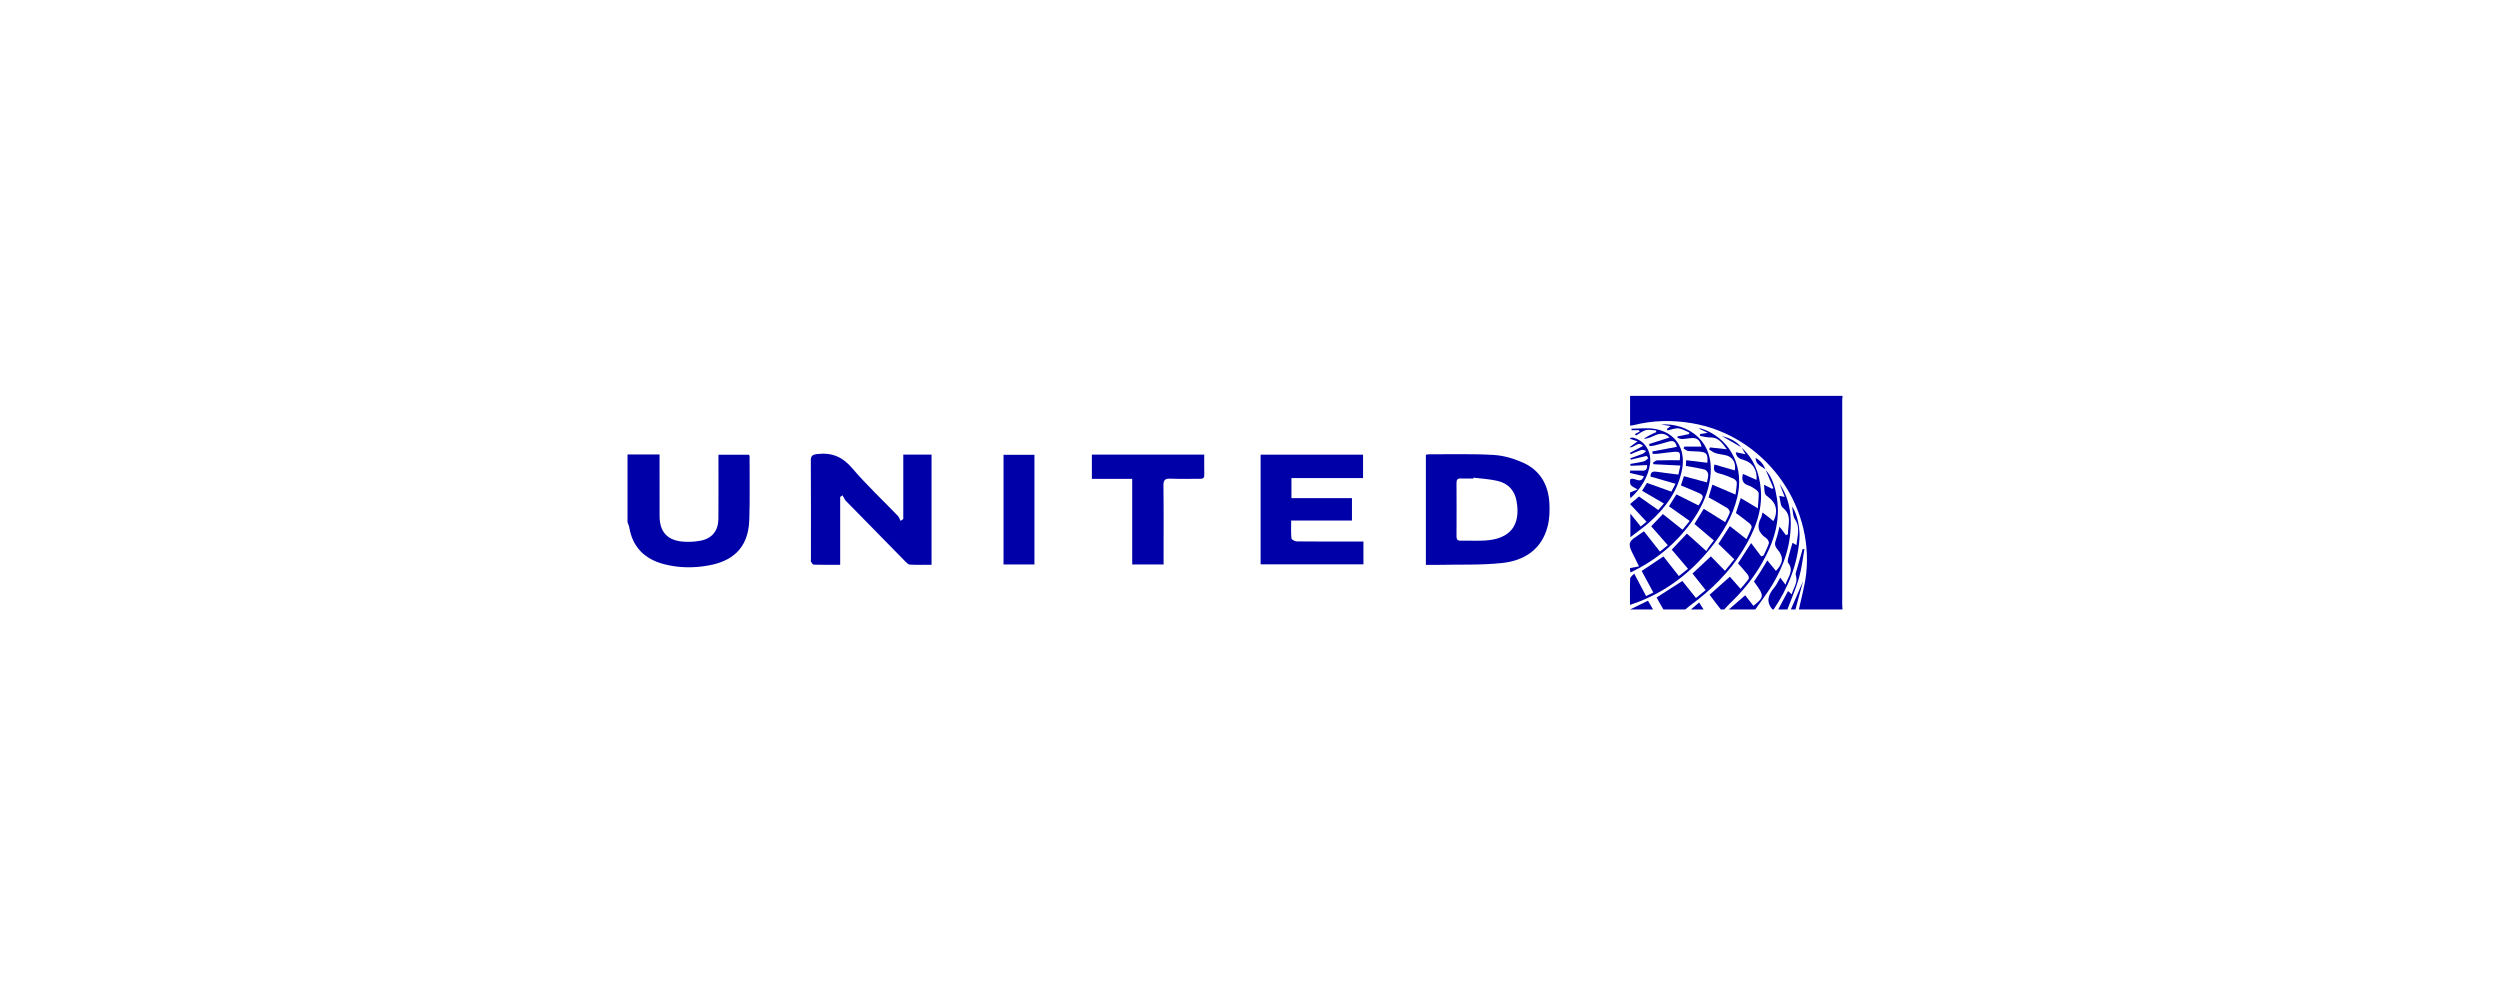 <?xml version="1.0" encoding="utf-8"?>
<!-- Generator: Adobe Illustrator 16.0.0, SVG Export Plug-In . SVG Version: 6.00 Build 0)  -->
<!DOCTYPE svg PUBLIC "-//W3C//DTD SVG 1.1//EN" "http://www.w3.org/Graphics/SVG/1.1/DTD/svg11.dtd">
<svg version="1.1" id="Layer_1" xmlns="http://www.w3.org/2000/svg" xmlns:xlink="http://www.w3.org/1999/xlink" x="0px" y="0px"
	 width="2500px" height="1000px" viewBox="0 0 2500 1000" enable-background="new 0 0 2500 1000" xml:space="preserve">
<path fill-rule="evenodd" clip-rule="evenodd" fill="#0000A9" d="M1798.887,609.47c2.463-11.737,5.887-23.366,7.229-35.231
	c8.116-71.637-43.346-139.26-114.459-151.08c-19.475-3.236-38.801-2.903-57.989,1.973c-0.907,0.23-1.863,0.267-3.596,0.502
	c0-10.093,0-19.929,0-29.765c70.818,0,141.635,0,212.453,0c-0.106,1.708-0.307,3.417-0.307,5.125
	c-0.016,67.786-0.014,135.571,0.003,203.356c0.001,1.707,0.198,3.414,0.304,5.12C1827.979,609.47,1813.434,609.47,1798.887,609.47z"
	/>
<path fill-rule="evenodd" clip-rule="evenodd" fill="#0000A9" d="M627.525,454.437c10.462,0,20.923,0,32.043,0
	c0,2.52,0,4.566,0,6.612c0.002,18.356-0.039,36.713,0.022,55.07c0.05,15.006,6.995,23.558,21.649,25.348
	c6.333,0.772,13.039,0.387,19.331-0.786c11.564-2.155,17.746-10.104,17.83-21.872c0.135-19.122,0.049-38.244,0.056-57.365
	c0-2.075,0-4.148,0-6.706c10.399,0,20.402,0,30.528,0c0.202,0.477,0.606,0.984,0.605,1.491c-0.034,21.219,0.375,42.456-0.284,63.658
	c-0.946,30.457-19.556,41.455-39.458,45.32c-15.333,2.979-30.833,2.91-46.027-1.098c-19.097-5.035-31.237-16.881-34.584-36.871
	c-0.29-1.729-1.128-3.367-1.711-5.047C627.525,499.606,627.525,477.022,627.525,454.437z"/>
<path fill-rule="evenodd" clip-rule="evenodd" fill="#0000A9" d="M1663.376,609.47c-2.252-3.96-4.504-7.921-6.804-11.968
	c8.558-5.484,16.897-10.83,25.791-16.529c4.324,5.408,8.779,10.984,13.609,17.029c3.292-2.687,6.183-5.046,9.663-7.887
	c-4.647-5.869-8.995-11.358-13.135-16.586c6.038-5.639,12.099-11.301,18.383-17.17c3.726,3.827,8.624,8.857,14.085,14.469
	c3.154-3.895,5.975-7.373,9.334-11.521c-5.507-5.34-10.673-10.352-15.911-15.434c3.783-5.873,7.478-11.607,11.456-17.781
	c5.318,4.178,10.538,8.275,16.603,13.039c1.902-4.127,3.854-7.76,5.168-11.611c0.355-1.043-0.876-3.17-1.976-4.068
	c-4.419-3.609-9.07-6.932-13.722-10.423c1.578-4.886,3.093-9.579,4.827-14.952c5.487,3.304,10.752,6.472,17.064,10.274
	c0.396-5.671,0.947-10.348,0.9-15.018c-0.013-1.29-1.578-2.89-2.836-3.771c-2.338-1.634-4.834-3.258-7.51-4.145
	c-5.715-1.896-7.038-5.632-5.396-11.504c4.551,2.004,9.017,3.971,13.578,5.98c0.779-9.852-3.686-17.027-12.315-19.745
	c-3.916-1.232-7.838-2.171-8.465-7.946c3.076,0.661,6.015,1.293,9.675,2.081c-1.553-2.759-2.703-4.8-3.851-6.841l-0.105,0.11
	c12.354,11.032,17.885,25.379,19.298,41.384c2.01,22.756-6.414,42.688-18.018,61.512c-13.52,21.934-31.605,39.586-52.254,54.76
	c-1.829,1.344-3.549,2.836-5.318,4.261C1677.923,609.47,1670.648,609.47,1663.376,609.47z"/>
<path fill-rule="evenodd" clip-rule="evenodd" fill="#0000A9" d="M1720.796,609.47c-3.707-4.852-7.412-9.703-11.228-14.696
	c6.77-6.027,13.431-11.96,20.301-18.078c2.51,2.85,6.265,7.115,10.664,12.113c2.923-3.467,5.762-6.464,8.069-9.824
	c0.599-0.871-0.004-3.242-0.841-4.305c-3.057-3.885-6.445-7.51-9.759-11.289c4.183-6.49,8.202-12.729,13.1-20.329
	c3.512,4.638,6.816,9.005,10.12,13.37c0.784-0.33,1.568-0.659,2.352-0.988c1.828-4.037,4.016-7.967,5.278-12.172
	c0.408-1.359-1.151-4.141-2.59-5.088c-8.181-5.379-9.824-12.094-5.186-20.609c0.705-1.295,0.834-2.9,1.423-5.074
	c2.13,1.6,3.915,2.885,5.638,4.25c1.78,1.411,3.497,2.9,5.287,4.393c4.803-9.49,3.01-18.033-4.819-23.823
	c-4.007-2.964-4.007-2.964-4.543-12.543c2.865,1.448,5.425,2.741,7.983,4.035c0.444-0.247,0.889-0.492,1.333-0.738
	c-2.621-6.187-5.241-12.375-7.862-18.561l-0.128,0.13c7.387,8.044,9.871,18.168,11.496,28.451
	c3.729,23.595-3.367,44.882-14.89,65.021c-8.679,15.168-19.692,28.531-32.324,40.587c-1.907,1.821-3.624,3.84-5.43,5.768
	C1723.093,609.47,1721.944,609.47,1720.796,609.47z"/>
<path fill-rule="evenodd" clip-rule="evenodd" fill="#0000A9" d="M1728.834,609.47c5.335-4.62,10.67-9.242,16.364-14.175
	c2.049,2.625,5.151,6.602,8.246,10.566c11.065-9.023,11.083-9.852,0.513-24.297c2.157-3.27,4.488-6.694,6.704-10.192
	c2.142-3.38,4.166-6.835,6.661-10.95c3.027,3.68,5.827,7.084,8.641,10.505c7.408-7.942,7.934-13.936,1.381-21.688
	c-2.608-3.088-2.866-5.669-1.468-9.27c1.497-3.854,2.231-8.004,3.652-13.354c2.518,3.346,4.508,5.988,6.497,8.633
	c0.659-0.391,1.317-0.781,1.977-1.173c-0.343-8.974,4.636-18.528-5.28-26.428c-2.452-1.954-2.242-7.247-3.473-11.807
	c2.039,0.407,3.3,0.66,5.486,1.097c-1.854-4.688-3.484-8.806-5.112-12.924c7.449,10.648,10.577,22.641,11.07,35.341
	c0.934,24.104-6.416,45.983-18.837,66.256c-5.054,8.249-11.044,15.924-16.609,23.859
	C1746.442,609.47,1737.639,609.47,1728.834,609.47z"/>
<path fill-rule="evenodd" clip-rule="evenodd" fill="#0000A9" d="M1772.474,609.47c-6.829-7.819-4.152-14.747,1.68-21.718
	c2.382-2.848,3.908-6.41,6.081-10.082c1.689,2.26,3.098,4.141,5.241,7.008c2.484-7.788,8.849-13.781,2.691-21.838
	c-0.71-0.93-0.41-2.938-0.062-4.314c1.313-5.171,2.841-10.289,4.371-15.72c1.094,0.62,2.146,1.217,4.018,2.278
	c0.722-9.002,4.162-17.328-1.65-25.92c-2.146-3.173-1.854-7.995-2.8-12.688c5.305,7.263,8.22,22.243,7.378,32.874
	c-2.045,25.825-11.521,48.838-25.8,70.12C1773.239,609.47,1772.855,609.47,1772.474,609.47z"/>
<path fill-rule="evenodd" clip-rule="evenodd" fill="#0000A9" d="M1778.215,609.47c3.202-6.024,6.404-12.048,9.793-18.425
	c1.208,1.051,2.128,1.851,3.721,3.234c1.816-6.644,6.574-11.928,4.036-19.207c-0.482-1.381,0.415-3.311,0.866-4.936
	c1.969-7.076,4.008-14.133,6.021-21.195c0.586,0.107,1.171,0.217,1.758,0.325c-1.741,9.552-2.742,19.317-5.415,28.601
	c-3.098,10.756-7.664,21.086-11.593,31.603C1784.34,609.47,1781.278,609.47,1778.215,609.47z"/>
<path fill-rule="evenodd" clip-rule="evenodd" fill="#0000A9" d="M1630.072,609.47c5.808-2.845,11.614-5.691,17.909-8.775
	c1.903,3.3,3.481,6.038,5.06,8.775C1645.384,609.47,1637.729,609.47,1630.072,609.47z"/>
<path fill-rule="evenodd" clip-rule="evenodd" fill="#0000A9" d="M1790.848,609.47c3.923-9.073,7.847-18.147,12.29-28.424
	c-2.76,10.192-5.228,19.308-7.696,28.424C1793.91,609.47,1792.379,609.47,1790.848,609.47z"/>
<path fill-rule="evenodd" clip-rule="evenodd" fill="#0000A9" d="M1690.938,609.47c2.564-2.186,5.13-4.372,8.2-6.987
	c1.668,2.629,3.051,4.809,4.433,6.987C1699.358,609.47,1695.148,609.47,1690.938,609.47z"/>
<path fill-rule="evenodd" clip-rule="evenodd" fill="#0000A9" d="M1425.875,564.873c0-37.359,0-73.621,0-110.174
	c1.43-0.169,2.529-0.417,3.628-0.413c21.418,0.086,42.883-0.596,64.235,0.664c10.011,0.59,20.364,3.689,29.572,7.847
	c17.004,7.68,25.196,22.327,26.109,40.673c0.376,7.543,0.112,15.445-1.736,22.707c-5.913,23.223-23.295,34.433-45.387,36.816
	c-21.382,2.307-43.113,1.396-64.69,1.867C1433.835,564.943,1430.061,564.873,1425.875,564.873z M1473.512,477.678
	c-0.037,0.283-0.072,0.565-0.109,0.848c-4.209,0-8.424,0.136-12.626-0.043c-3.291-0.139-4.282,1.262-4.266,4.413
	c0.099,17.792,0.101,35.585,0.001,53.378c-0.018,3.168,0.999,4.459,4.275,4.394c8.031-0.161,16.09,0.301,24.1-0.153
	c25.187-1.428,36.045-15.08,31.682-39.428c-1.923-10.724-8.456-17.656-18.756-20.131
	C1489.906,479.055,1481.626,478.713,1473.512,477.678z"/>
<path fill-rule="evenodd" clip-rule="evenodd" fill="#0000A9" d="M903.286,518.994c0-21.342,0-42.685,0-64.379
	c9.633,0,18.717,0,28.273,0c0,36.598,0,73.004,0,110.163c-7.364,0-14.576,0.229-21.752-0.168c-1.696-0.093-3.463-2.102-4.881-3.541
	c-19.742-20.031-39.453-40.094-59.08-60.24c-1.435-1.472-2.161-3.636-3.216-5.479c-0.818,0.532-1.636,1.062-2.454,1.594
	c0,22.366,0,44.731,0,67.854c-9.356,0-17.892,0.09-26.421-0.127c-0.94-0.023-2.119-1.657-2.666-2.795
	c-0.454-0.941-0.16-2.254-0.16-3.4c-0.004-32.53,0.102-65.06-0.112-97.588c-0.035-5.212,1.56-6.278,6.693-6.868
	c14.454-1.661,25.019,2.833,34.695,14.183c14.243,16.708,30.391,31.79,45.634,47.653c1.275,1.327,1.848,3.329,2.747,5.018
	C901.487,520.246,902.387,519.619,903.286,518.994z"/>
<path fill-rule="evenodd" clip-rule="evenodd" fill="#0000A9" d="M1291.447,478.052c0,7.249,0,13.302,0,20.066
	c20.239,0,40.203,0,60.515,0c0,7.693,0,14.673,0,22.422c-20.178,0-40.147,0-60.787,0c0,6.432-0.32,12.146,0.247,17.769
	c0.126,1.24,3.39,3.07,5.226,3.091c19.318,0.227,38.642,0.143,57.962,0.143c2.812,0.001,5.627,0.001,8.82,0.001
	c0,7.895,0,15.077,0,22.797c-34.131,0-68.233,0-102.817,0c0-36.394,0-72.795,0-109.644c34.062,0,68.019,0,102.436,0
	c0,7.475,0,15.029,0,23.356C1339.449,478.052,1315.673,478.052,1291.447,478.052z"/>
<path fill-rule="evenodd" clip-rule="evenodd" fill="#0000A9" d="M1204.242,454.597c0,7.225-0.08,13.884,0.034,20.54
	c0.056,3.281-1.834,3.669-4.421,3.658c-9.756-0.045-19.524,0.275-29.265-0.123c-5.381-0.219-7.222,1.179-7.145,6.904
	c0.328,24.101,0.138,48.208,0.138,72.313c0,2.062,0,4.122,0,6.579c-10.572,0-20.609,0-31.371,0c0-28.36,0-56.576,0-85.576
	c-13.795,0-26.893,0-40.333,0c0-8.511,0-16.23,0-24.295C1129.221,454.597,1166.243,454.597,1204.242,454.597z"/>
<path fill-rule="evenodd" clip-rule="evenodd" fill="#0000A9" d="M1034.446,454.768c0,36.79,0,73.036,0,109.693
	c-10.343,0-20.386,0-30.916,0c0-36.385,0-72.78,0-109.693C1013.607,454.768,1023.79,454.768,1034.446,454.768z"/>
<path fill-rule="evenodd" clip-rule="evenodd" fill="#0000A9" d="M1706.31,551.016c0.946-1.498,1.701-2.836,2.595-4.074
	c1.438-1.989,2.965-3.912,4.94-6.501c-6.634-5.626-12.979-11.005-19.424-16.472c2.991-4.867,5.875-9.559,9.335-15.188
	c6.892,4.301,13.749,8.581,21.418,13.366c1.692-3.432,3.582-6.477,4.61-9.791c0.34-1.094-1.182-3.454-2.464-4.247
	c-6.003-3.708-12.22-7.071-18.721-10.763c1.184-3.97,2.357-7.911,3.781-12.691c7.611,3.264,14.899,6.387,23.135,9.917
	c0.512-4.292,1.291-8.148,1.259-11.997c-0.013-1.339-1.768-3.266-3.181-3.881c-4.723-2.056-9.544-4.1-14.532-5.274
	c-5.032-1.186-5.97-3.803-4.56-8.906c6.916,2.003,13.628,3.948,20.352,5.896c1.285-8.183-2.294-13.733-9.838-15.343
	c-3.176-0.677-6.471-0.953-9.532-1.96c-2.271-0.747-4.252-2.378-6.362-3.617c0.301-0.688,0.602-1.374,0.9-2.061
	c5.18,0.564,10.357,1.127,16.822,1.832c-4.807-6.397-8.382-12.007-16.596-11.816c-3.415,0.08-6.857-0.992-10.287-1.541
	c0.078-0.639,0.157-1.278,0.235-1.917c1.943-0.299,3.886-0.598,7.512-1.154c-3.766-1.83-6.052-2.941-8.337-4.052
	c0.059-0.23,0.116-0.459,0.175-0.688c2.447,0.841,4.981,1.489,7.328,2.553c25.036,11.358,37.146,37.661,30.533,66.099
	c-4.569,19.654-14.661,36.378-27.221,51.847c-19.317,23.793-42.777,41.984-71.455,53.177c-2.639,1.03-5.338,1.904-8.732,3.108
	c0-9.209-0.188-17.771,0.171-26.309c0.066-1.555,2.373-3.014,4.029-4.971c4.269,8.064,7.915,14.952,11.873,22.432
	c2.5-1.211,4.606-2.23,7.252-3.511c-4.01-7.438-7.779-14.433-11.629-21.575c7.112-4.744,14.074-9.388,21.74-14.502
	c4.912,6.234,9.941,12.615,15.435,19.584c2.991-2.359,5.739-4.525,9.158-7.223c-5.558-6.555-10.814-12.754-16.258-19.176
	c5.007-5.314,9.914-10.523,15.104-16.034C1693.128,539.197,1699.201,544.643,1706.31,551.016z"/>
<path fill-rule="evenodd" clip-rule="evenodd" fill="#0000A9" d="M1639.017,566.361c-2.802-5.689-5.084-10.268-7.317-14.872
	c-3.479-7.167-2.576-10.316,3.934-14.493c2.71-1.738,5.307-3.652,8.296-5.724c5.275,6.698,10.432,13.245,15.993,20.304
	c2.646-2.139,4.924-3.977,7.885-6.369c-5.865-6.676-11.359-12.929-16.638-18.936c3.878-4.039,7.669-7.984,11.721-12.203
	c6.38,5.084,12.778,10.18,19.636,15.643c2.296-2.812,4.41-5.404,7.157-8.771c-6.977-4.934-13.604-9.619-20.717-14.648
	c2.329-3.74,4.69-7.532,7.425-11.921c7.42,3.706,14.68,7.33,22.021,10.995c0.638-0.839,1.179-1.389,1.529-2.039
	c4.22-7.826,4.194-7.985-3.907-11.564c-4.875-2.153-9.822-4.142-15.113-6.361c0.966-2.961,1.886-5.784,3.007-9.226
	c7.577,2.054,14.889,4.035,22.975,6.228c0.515-2.909,1.519-5.662,1.28-8.305c-0.147-1.641-1.919-4.102-3.405-4.487
	c-6.07-1.573-12.311-2.489-18.89-3.721c0.087-1.774,0.167-3.4,0.279-5.668c7.339,0.875,14.26,1.699,21.194,2.524
	c0.519-9.092-0.546-10.506-8.55-11.219c-3.615-0.322-7.29-0.097-10.869-0.603c-1.557-0.22-2.942-1.656-4.405-2.54
	c0.266-0.586,0.531-1.173,0.798-1.759c5.689,0,11.38,0,17.177,0c-1.649-6.743-4.309-8.938-10.189-8.549
	c-3.049,0.202-6.073,0.868-9.118,0.949c-1.568,0.042-3.159-0.738-4.74-1.147c0.047-0.499,0.093-0.998,0.139-1.499
	c3.785-0.757,7.571-1.514,11.357-2.271c0.151-0.491,0.303-0.982,0.454-1.474c-3.62-1.49-7.149-3.834-10.885-4.229
	c-3.605-0.382-7.423,1.246-11.147,1.991c-0.142-0.499-0.281-1-0.423-1.5c1.026-0.788,2.051-1.574,3.716-2.851
	c-3.697-0.595-6.465-1.042-9.785-1.578c25.319-1.789,56.093,15.209,48.846,56.521c-2.695,15.369-9.493,29.022-18.621,41.532
	c-15.866,21.742-36.034,38.273-60.651,49.986c-0.22-1.254-0.431-1.984-0.458-2.723c-0.034-0.924,0.081-1.854,0.071-1.684
	C1633.136,567.506,1635.678,567.012,1639.017,566.361z"/>
<path fill-rule="evenodd" clip-rule="evenodd" fill="#0000A9" d="M1663.889,503.488c-7.666-4.471-14.549-8.483-21.795-12.708
	c1.496-2.423,2.954-4.788,4.859-7.876c7.948,2.843,15.938,5.703,24.408,8.732c1.243-2.333,2.452-4.601,4.193-7.863
	c-8.768-2.521-16.911-4.864-25.042-7.203c-0.1-4.016,1.778-5.434,5.701-4.864c7.16,1.042,14.352,1.859,22.175,2.852
	c0.596-2.678,1.191-5.354,2.006-9.012c-9.339-0.458-18.024-0.882-26.711-1.308c-0.277-0.458-0.555-0.915-0.832-1.372
	c1.412-0.872,2.801-2.45,4.24-2.498c7.598-0.252,15.208-0.118,22.712-0.118c0.696-8.243,0.249-8.871-6.466-8.326
	c-5.328,0.433-10.62,1.29-15.939,1.865c-1.579,0.172-3.192,0.027-4.791,0.027c-0.082-0.794-0.164-1.587-0.244-2.381
	c8.047-1.508,16.094-3.015,24.487-4.586c-1.117-4.468-3.002-6.901-8.014-5.302c-4.91,1.565-9.934,2.783-14.932,4.054
	c-1.404,0.356-2.898,0.361-4.352,0.527c-0.158-0.693-0.316-1.387-0.476-2.082c6.528-2.089,13.057-4.177,20.493-6.557
	c-9.768-9.224-17.028,1.783-25.708,1.173c1.897-1.143,3.748-2.377,5.707-3.404c2.167-1.137,4.435-2.083,6.657-3.112
	c-0.011-0.556-0.023-1.111-0.036-1.667c-3.509-0.183-7.225-1.167-10.469-0.33c-3.447,0.889-6.447,3.508-9.643,5.371
	c-0.383-0.484-0.767-0.969-1.15-1.453c1.596-0.827,3.191-1.653,4.787-2.479c-0.268-0.459-0.535-0.917-0.804-1.375
	c-2.475,0-4.95,0-7.425,0c0.009-0.509,0.018-1.02,0.026-1.529c7.743,0,15.668-1.072,23.193,0.207
	c20.47,3.481,31.136,19.37,27.493,39.809c-3.914,21.958-16.406,38.842-32.534,53.334c-5.742,5.158-12.149,9.578-19.305,15.156
	c0-8.615,0-15.539,0-23.584c3.682,4.578,6.831,8.492,10.366,12.889c2.009-1.66,3.69-3.047,5.791-4.781
	c-5.627-6.035-10.946-11.741-16.447-17.641c2.848-2.426,5.555-4.731,8.92-7.598c5.564,3.918,12.219,8.605,19.256,13.561
	C1659.96,508.051,1661.531,506.226,1663.889,503.488z"/>
<path fill-rule="evenodd" clip-rule="evenodd" fill="#0000A9" d="M1646.687,455.88c-5.295,1.268-10.588,2.536-15.883,3.803
	c-0.187-0.453-0.373-0.906-0.561-1.359c4.186-1.514,8.415-2.918,12.529-4.607c1.311-0.539,2.312-1.832,3.454-2.779
	c-1.566-0.374-3.328-1.396-4.663-0.997c-3.731,1.112-7.286,2.813-10.911,4.283c-0.229-0.458-0.459-0.917-0.688-1.375
	c4.162-2.202,8.324-4.404,13.114-6.938c-5.413-5.378-8.454,2.231-13.639,1.353c2.773-2.023,4.93-3.595,8.071-5.885
	c-2.975-1.035-5.181-1.804-7.387-2.572c-0.011-0.29-0.022-0.579-0.034-0.868c1.031-0.099,2.133-0.484,3.084-0.252
	c11.618,2.843,18.617,13.856,16.845,26.364c-1.74,12.259-8.346,23.938-19.571,34.161c-0.196-1.329-0.411-2.293-0.462-3.266
	c-0.05-0.941,0.07-1.892,0.1-2.497c2.154-0.866,4.132-1.661,7.444-2.993c-3.241-2.057-5.646-2.856-6.776-4.521
	c-0.99-1.458-0.545-3.889-0.686-5.383c4.434-3.35,10.273,5.684,13.795-3.325c-4.875-1.148-9.438-2.223-13.999-3.298
	c0.122-0.778,0.245-1.558,0.368-2.337c3.268,0,6.536,0.039,9.804-0.01c3.221-0.048,7.353,1.269,7.077-5.513
	c-5.521,0.252-11.018,0.503-16.513,0.754c-0.125-0.621-0.251-1.242-0.377-1.864c4.578-0.841,9.208-1.481,13.708-2.628
	c1.61-0.411,2.91-2.043,4.353-3.118C1647.752,457.436,1647.219,456.657,1646.687,455.88z"/>
<path fill-rule="evenodd" clip-rule="evenodd" fill="#0000A9" d="M1765.517,469.514c-3.649-3.364-9.852-4.423-9.945-11.688
	c4.935,2.932,8.219,6.629,9.822,11.812C1765.389,469.644,1765.517,469.514,1765.517,469.514z"/>
<path fill-rule="evenodd" clip-rule="evenodd" fill="#0000A9" d="M1741.593,447.443c-6.575-3.806-13.149-7.611-19.725-11.417
	c7.62,2,14.654,4.999,19.616,11.529C1741.487,447.553,1741.593,447.443,1741.593,447.443z"/>
</svg>
